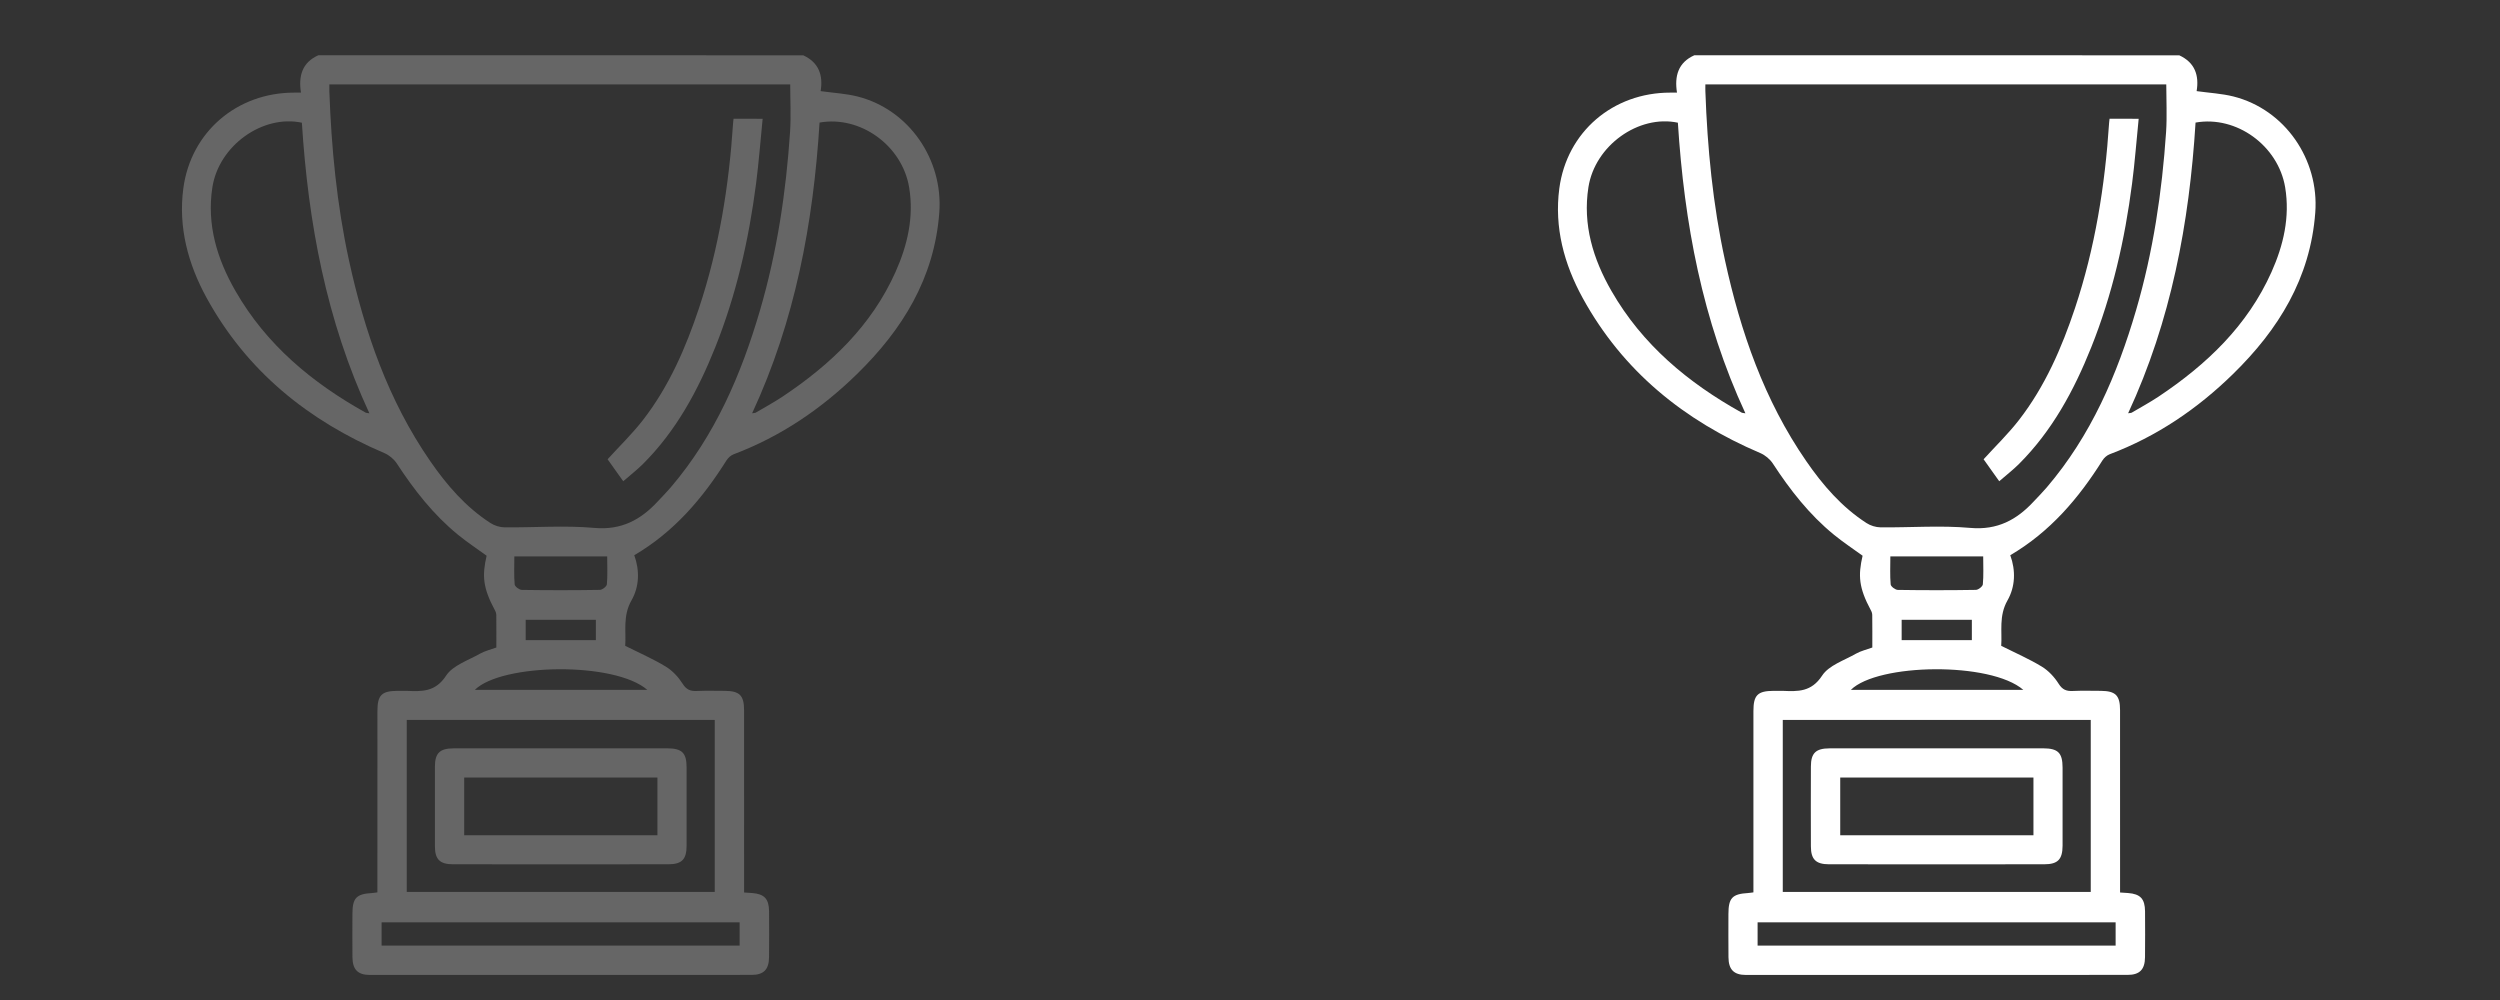 <?xml version="1.0" encoding="utf-8"?>
<!-- Generator: Adobe Illustrator 16.0.0, SVG Export Plug-In . SVG Version: 6.00 Build 0)  -->
<!DOCTYPE svg PUBLIC "-//W3C//DTD SVG 1.1//EN" "http://www.w3.org/Graphics/SVG/1.1/DTD/svg11.dtd">
<svg version="1.1" id="Layer_1" xmlns="http://www.w3.org/2000/svg" xmlns:xlink="http://www.w3.org/1999/xlink" x="0px" y="0px"
	 width="100px" height="40px" viewBox="0 0 100 40" enable-background="new 0 0 100 40" xml:space="preserve">
<rect x="0" y="0" width="100" height="40" fill="#333333" stroke="none"/>
<g>
	<path fill-rule="evenodd" clip-rule="evenodd" fill="#666666" d="M21.667,43.994c0.237,0,0.475,0,0.713,0
		c0.563,0.146,1.113,0.313,1.568,0.707c0.215,0.186,0.448,0.356,0.693,0.496c3.17,1.801,6.343,3.595,9.521,5.382
		c0.145,0.082,0.335,0.116,0.504,0.116c1.88,0.011,3.758,0.009,5.637,0.011c0,9.949,0,19.898,0,29.847c-12.187,0-24.373,0-36.56,0
		c0-9.948,0-19.897,0-29.847c1.878-0.002,3.757,0,5.636-0.011c0.169,0,0.359-0.035,0.504-0.116c2.361-1.3,4.722-2.603,7.072-3.923
		c0.932-0.523,1.871-1.047,2.744-1.656C20.319,44.567,20.913,44.137,21.667,43.994z M4.976,79.311c11.382,0,22.738,0,34.085,0
		c0-7.722,0-15.413,0-23.103c-11.375,0-22.722,0-34.085,0C4.976,63.915,4.976,71.599,4.976,79.311z M39.07,51.942
		c-11.379,0-22.733,0-34.082,0c0,1.016,0,2.007,0,3.003c11.375,0,22.719,0,34.082,0C39.07,53.939,39.07,52.955,39.07,51.942z
		 M12.328,50.67c6.49,0,12.908,0,19.392,0c-2.242-1.268-4.421-2.5-6.642-3.756c-0.021,0.871-0.273,1.625-0.867,2.23
		c-0.592,0.605-1.317,0.924-2.169,0.931c-0.677,0.007-1.29-0.195-1.829-0.601c-0.836-0.63-1.216-1.496-1.243-2.561
		C16.75,48.17,14.571,49.401,12.328,50.67z M22.006,48.859c1.004,0.008,1.817-0.783,1.841-1.788
		c0.021-0.985-0.834-1.858-1.824-1.857c-0.975,0-1.813,0.838-1.825,1.821C20.188,48.022,21.01,48.852,22.006,48.859z"/>
	<path fill-rule="evenodd" clip-rule="evenodd" fill="#666666" d="M13.479,65.334c0.338-0.006,0.618,0.266,0.616,0.6
		c-0.001,0.314-0.271,0.591-0.588,0.599c-0.327,0.01-0.619-0.279-0.618-0.606C12.892,65.606,13.157,65.34,13.479,65.334z"/>
	<path fill-rule="evenodd" clip-rule="evenodd" fill="#666666" d="M31.158,65.929c0,0.328-0.294,0.614-0.621,0.604
		c-0.317-0.011-0.585-0.286-0.585-0.603c0-0.334,0.28-0.604,0.619-0.596C30.893,65.343,31.158,65.61,31.158,65.929z"/>
	<path fill-rule="evenodd" clip-rule="evenodd" fill="#666666" d="M14.095,75.078c-0.004,0.313-0.277,0.59-0.592,0.592
		c-0.326,0.011-0.618-0.281-0.614-0.606c0.005-0.336,0.29-0.6,0.629-0.588C13.841,74.488,14.1,74.756,14.095,75.078z"/>
	<path fill-rule="evenodd" clip-rule="evenodd" fill="#666666" d="M31.158,61.07c-0.01,0.336-0.295,0.594-0.637,0.577
		c-0.325-0.017-0.577-0.286-0.569-0.608c0.01-0.332,0.3-0.598,0.635-0.58C30.909,60.479,31.166,60.753,31.158,61.07z"/>
	<path fill-rule="evenodd" clip-rule="evenodd" fill="#666666" d="M14.095,70.194c0,0.319-0.258,0.585-0.583,0.594
		c-0.34,0.01-0.622-0.259-0.623-0.592c0-0.317,0.265-0.588,0.585-0.599C13.807,69.587,14.093,69.861,14.095,70.194z"/>
	<path fill-rule="evenodd" clip-rule="evenodd" fill="#666666" d="M31.158,70.193c0.001,0.318-0.262,0.586-0.583,0.595
		c-0.341,0.01-0.621-0.257-0.622-0.592c-0.001-0.318,0.26-0.587,0.582-0.598C30.869,69.587,31.156,69.861,31.158,70.193z"/>
	<path fill-rule="evenodd" clip-rule="evenodd" fill="#666666" d="M17.752,65.334c0.337-0.004,0.62,0.277,0.613,0.606
		c-0.007,0.309-0.29,0.589-0.599,0.593c-0.318,0.004-0.593-0.261-0.604-0.58C17.15,65.609,17.409,65.338,17.752,65.334z"/>
	<path fill-rule="evenodd" clip-rule="evenodd" fill="#666666" d="M26.885,65.926c0.003,0.335-0.279,0.616-0.611,0.607
		c-0.311-0.009-0.589-0.29-0.592-0.6c-0.001-0.315,0.266-0.591,0.584-0.6C26.612,65.324,26.882,65.582,26.885,65.926z"/>
	<path fill-rule="evenodd" clip-rule="evenodd" fill="#666666" d="M18.365,75.084c-0.01,0.326-0.314,0.604-0.639,0.584
		c-0.324-0.018-0.572-0.289-0.564-0.61c0.008-0.345,0.282-0.598,0.628-0.582C18.111,74.491,18.375,74.77,18.365,75.084z"/>
	<path fill-rule="evenodd" clip-rule="evenodd" fill="#666666" d="M22.619,75.084c-0.007,0.323-0.272,0.584-0.592,0.586
		c-0.334,0.004-0.604-0.274-0.598-0.612c0.008-0.345,0.283-0.598,0.627-0.582C22.381,74.491,22.626,74.756,22.619,75.084z"/>
	<path fill-rule="evenodd" clip-rule="evenodd" fill="#666666" d="M26.885,75.058c0.008,0.334-0.268,0.616-0.601,0.612
		c-0.31,0-0.593-0.278-0.602-0.586c-0.008-0.316,0.255-0.593,0.575-0.608C26.604,74.46,26.877,74.713,26.885,75.058z"/>
	<path fill-rule="evenodd" clip-rule="evenodd" fill="#666666" d="M22.027,65.335c0.341,0.002,0.602,0.274,0.592,0.616
		c-0.009,0.321-0.278,0.582-0.598,0.581c-0.335-0.003-0.602-0.284-0.59-0.623C21.44,65.58,21.697,65.333,22.027,65.335z"/>
	<path fill-rule="evenodd" clip-rule="evenodd" fill="#666666" d="M18.363,61.053c0.002,0.315-0.264,0.587-0.584,0.596
		c-0.346,0.012-0.616-0.248-0.617-0.59c-0.001-0.33,0.249-0.589,0.576-0.6C18.072,60.447,18.361,60.722,18.363,61.053z"/>
	<path fill-rule="evenodd" clip-rule="evenodd" fill="#666666" d="M26.885,61.061c-0.003,0.343-0.273,0.6-0.62,0.588
		c-0.321-0.011-0.586-0.282-0.582-0.599c0.003-0.313,0.277-0.587,0.593-0.594C26.615,60.45,26.887,60.72,26.885,61.061z"/>
	<path fill-rule="evenodd" clip-rule="evenodd" fill="#666666" d="M34.817,61.648c-0.331-0.001-0.584-0.249-0.593-0.578
		c-0.007-0.342,0.258-0.614,0.598-0.612c0.333,0.001,0.61,0.287,0.599,0.617C35.409,61.395,35.143,61.648,34.817,61.648z"/>
	<path fill-rule="evenodd" clip-rule="evenodd" fill="#666666" d="M9.823,70.199c-0.002,0.332-0.252,0.582-0.583,0.589
		c-0.339,0.006-0.618-0.265-0.614-0.598c0.003-0.319,0.27-0.587,0.589-0.593C9.554,69.59,9.825,69.857,9.823,70.199z"/>
	<path fill-rule="evenodd" clip-rule="evenodd" fill="#666666" d="M18.363,70.203c-0.005,0.334-0.29,0.597-0.629,0.585
		c-0.332-0.015-0.576-0.271-0.571-0.602c0.004-0.339,0.282-0.602,0.622-0.588C18.102,69.612,18.368,69.889,18.363,70.203z"/>
	<path fill-rule="evenodd" clip-rule="evenodd" fill="#666666" d="M26.885,70.203c-0.004,0.343-0.275,0.599-0.623,0.585
		c-0.321-0.012-0.584-0.284-0.579-0.602c0.005-0.314,0.279-0.584,0.594-0.589C26.618,69.591,26.889,69.861,26.885,70.203z"/>
	<path fill-rule="evenodd" clip-rule="evenodd" fill="#666666" d="M35.421,70.208c-0.009,0.335-0.291,0.595-0.633,0.58
		c-0.328-0.017-0.57-0.275-0.564-0.606c0.007-0.339,0.286-0.6,0.626-0.582C35.171,69.615,35.429,69.891,35.421,70.208z"/>
	<path fill-rule="evenodd" clip-rule="evenodd" fill="#666666" d="M9.228,65.334c0.344,0.001,0.604,0.268,0.596,0.612
		c-0.007,0.319-0.276,0.586-0.595,0.586c-0.329,0.001-0.613-0.291-0.603-0.618C8.637,65.592,8.902,65.334,9.228,65.334z"/>
	<path fill-rule="evenodd" clip-rule="evenodd" fill="#666666" d="M34.807,65.335c0.338-0.007,0.619,0.268,0.615,0.6
		c-0.002,0.312-0.277,0.591-0.589,0.599c-0.317,0.009-0.594-0.256-0.607-0.572C34.21,65.614,34.464,65.343,34.807,65.335z"/>
	<path fill-rule="evenodd" clip-rule="evenodd" fill="#666666" d="M9.822,75.054c0.008,0.338-0.264,0.62-0.596,0.616
		c-0.313,0-0.592-0.272-0.601-0.582c-0.009-0.318,0.25-0.597,0.57-0.612C9.541,74.46,9.813,74.709,9.822,75.054z"/>
	<path fill-rule="evenodd" clip-rule="evenodd" fill="#666666" d="M22.053,60.459c0.338,0.017,0.587,0.301,0.563,0.643
		c-0.023,0.324-0.291,0.561-0.621,0.547c-0.339-0.015-0.586-0.296-0.562-0.64C21.455,60.686,21.728,60.443,22.053,60.459z"/>
	<path fill-rule="evenodd" clip-rule="evenodd" fill="#666666" d="M22.618,70.195c0,0.328-0.25,0.584-0.577,0.593
		c-0.344,0.009-0.612-0.252-0.612-0.594c0.001-0.328,0.252-0.585,0.578-0.595C22.347,69.59,22.618,69.855,22.618,70.195z"/>
</g>
<g>
	<path fill-rule="evenodd" clip-rule="evenodd" fill="#FFFFFF" d="M77.114,43c0.236,0,0.476,0,0.713,0
		c0.563,0.146,1.112,0.313,1.567,0.707c0.216,0.185,0.448,0.355,0.693,0.496c3.171,1.8,6.343,3.594,9.521,5.381
		c0.146,0.082,0.336,0.117,0.505,0.117c1.879,0.01,3.757,0.008,5.636,0.01c0,9.949,0,19.899,0,29.847c-12.187,0-24.373,0-36.56,0
		c0-9.947,0-19.897,0-29.847c1.879-0.002,3.758,0,5.636-0.01c0.169,0,0.359-0.036,0.505-0.117c2.361-1.3,4.723-2.603,7.073-3.922
		c0.931-0.523,1.869-1.047,2.743-1.657C75.766,43.572,76.359,43.143,77.114,43z M60.422,78.316c11.383,0,22.738,0,34.086,0
		c0-7.723,0-15.413,0-23.104c-11.375,0-22.722,0-34.086,0C60.422,62.921,60.422,70.604,60.422,78.316z M94.517,50.947
		c-11.379,0-22.733,0-34.082,0c0,1.016,0,2.008,0,3.003c11.375,0,22.719,0,34.082,0C94.517,52.945,94.517,51.961,94.517,50.947z
		 M67.774,49.676c6.489,0,12.908,0,19.392,0c-2.241-1.268-4.42-2.5-6.642-3.757c-0.021,0.871-0.273,1.626-0.867,2.231
		c-0.592,0.605-1.316,0.923-2.169,0.93c-0.677,0.007-1.289-0.195-1.829-0.601c-0.836-0.63-1.216-1.496-1.243-2.56
		C72.196,47.176,70.018,48.406,67.774,49.676z M77.453,47.864c1.004,0.009,1.817-0.782,1.841-1.788
		c0.021-0.984-0.834-1.858-1.823-1.857c-0.975,0-1.813,0.838-1.825,1.822C75.635,47.027,76.456,47.857,77.453,47.864z"/>
	<path fill-rule="evenodd" clip-rule="evenodd" fill="#FFFFFF" d="M68.926,64.34c0.338-0.006,0.617,0.265,0.615,0.6
		c-0.002,0.314-0.271,0.59-0.588,0.598c-0.327,0.01-0.618-0.278-0.617-0.605C68.339,64.611,68.604,64.346,68.926,64.34z"/>
	<path fill-rule="evenodd" clip-rule="evenodd" fill="#FFFFFF" d="M86.604,64.935c0.001,0.328-0.294,0.613-0.62,0.603
		c-0.316-0.011-0.585-0.285-0.585-0.602c0-0.335,0.279-0.604,0.619-0.596C86.34,64.349,86.604,64.615,86.604,64.935z"/>
	<path fill-rule="evenodd" clip-rule="evenodd" fill="#FFFFFF" d="M69.541,74.083c-0.004,0.313-0.276,0.591-0.592,0.593
		c-0.325,0.011-0.617-0.281-0.613-0.607c0.005-0.336,0.29-0.599,0.629-0.587C69.288,73.494,69.546,73.761,69.541,74.083z"/>
	<path fill-rule="evenodd" clip-rule="evenodd" fill="#FFFFFF" d="M86.604,60.076c-0.01,0.336-0.294,0.594-0.636,0.576
		c-0.325-0.016-0.578-0.286-0.569-0.607c0.01-0.333,0.299-0.599,0.635-0.58C86.355,59.483,86.612,59.758,86.604,60.076z"/>
	<path fill-rule="evenodd" clip-rule="evenodd" fill="#FFFFFF" d="M69.541,69.199c0,0.319-0.258,0.586-0.582,0.595
		c-0.341,0.01-0.622-0.26-0.623-0.593c0-0.316,0.265-0.588,0.585-0.599C69.254,68.592,69.539,68.866,69.541,69.199z"/>
	<path fill-rule="evenodd" clip-rule="evenodd" fill="#FFFFFF" d="M86.604,69.198c0.001,0.318-0.261,0.587-0.583,0.596
		c-0.341,0.01-0.62-0.258-0.621-0.593c-0.001-0.317,0.26-0.587,0.582-0.598C86.315,68.592,86.603,68.867,86.604,69.198z"/>
	<path fill-rule="evenodd" clip-rule="evenodd" fill="#FFFFFF" d="M73.198,64.34c0.337-0.004,0.621,0.276,0.613,0.606
		c-0.008,0.309-0.29,0.588-0.599,0.592c-0.318,0.004-0.594-0.26-0.604-0.579C72.597,64.614,72.855,64.344,73.198,64.34z"/>
	<path fill-rule="evenodd" clip-rule="evenodd" fill="#FFFFFF" d="M82.332,64.932c0.003,0.335-0.28,0.615-0.611,0.606
		c-0.311-0.009-0.589-0.289-0.592-0.599c-0.002-0.316,0.266-0.591,0.585-0.6C82.059,64.33,82.329,64.588,82.332,64.932z"/>
	<path fill-rule="evenodd" clip-rule="evenodd" fill="#FFFFFF" d="M73.812,74.089c-0.01,0.326-0.315,0.605-0.639,0.585
		c-0.324-0.019-0.572-0.289-0.564-0.611c0.009-0.345,0.283-0.597,0.63-0.581C73.557,73.496,73.821,73.775,73.812,74.089z"/>
	<path fill-rule="evenodd" clip-rule="evenodd" fill="#FFFFFF" d="M78.065,74.089c-0.007,0.323-0.271,0.585-0.592,0.587
		c-0.335,0.004-0.604-0.275-0.598-0.613c0.009-0.345,0.282-0.597,0.626-0.581C77.828,73.496,78.072,73.761,78.065,74.089z"/>
	<path fill-rule="evenodd" clip-rule="evenodd" fill="#FFFFFF" d="M82.332,74.063c0.008,0.334-0.269,0.617-0.602,0.613
		c-0.31,0-0.593-0.279-0.602-0.587c-0.008-0.315,0.255-0.593,0.575-0.607C82.05,73.466,82.324,73.718,82.332,74.063z"/>
	<path fill-rule="evenodd" clip-rule="evenodd" fill="#FFFFFF" d="M77.474,64.341c0.342,0.002,0.602,0.273,0.592,0.616
		c-0.01,0.321-0.278,0.581-0.598,0.58c-0.335-0.003-0.602-0.283-0.591-0.622C76.887,64.586,77.143,64.339,77.474,64.341z"/>
	<path fill-rule="evenodd" clip-rule="evenodd" fill="#FFFFFF" d="M73.81,60.058c0.003,0.315-0.264,0.588-0.583,0.597
		c-0.347,0.011-0.616-0.249-0.618-0.59c0-0.33,0.249-0.59,0.577-0.6C73.519,59.453,73.808,59.727,73.81,60.058z"/>
	<path fill-rule="evenodd" clip-rule="evenodd" fill="#FFFFFF" d="M82.332,60.065c-0.004,0.343-0.274,0.601-0.62,0.589
		c-0.32-0.011-0.585-0.282-0.581-0.6c0.003-0.313,0.276-0.587,0.593-0.593C82.062,59.455,82.334,59.725,82.332,60.065z"/>
	<path fill-rule="evenodd" clip-rule="evenodd" fill="#FFFFFF" d="M90.264,60.653c-0.33-0.001-0.584-0.249-0.593-0.577
		c-0.007-0.343,0.258-0.614,0.599-0.613c0.332,0.001,0.61,0.287,0.599,0.617C90.856,60.4,90.589,60.654,90.264,60.653z"/>
	<path fill-rule="evenodd" clip-rule="evenodd" fill="#FFFFFF" d="M65.27,69.204c-0.002,0.332-0.253,0.583-0.583,0.59
		c-0.338,0.006-0.618-0.266-0.614-0.599c0.003-0.318,0.271-0.587,0.589-0.593C65,68.595,65.271,68.863,65.27,69.204z"/>
	<path fill-rule="evenodd" clip-rule="evenodd" fill="#FFFFFF" d="M73.81,69.208c-0.005,0.334-0.29,0.598-0.63,0.586
		c-0.331-0.015-0.575-0.271-0.571-0.603c0.004-0.339,0.283-0.602,0.623-0.588C73.549,68.617,73.815,68.895,73.81,69.208z"/>
	<path fill-rule="evenodd" clip-rule="evenodd" fill="#FFFFFF" d="M82.332,69.208c-0.004,0.343-0.276,0.6-0.623,0.586
		c-0.321-0.012-0.584-0.285-0.578-0.603c0.005-0.313,0.278-0.584,0.593-0.589C82.063,68.596,82.336,68.867,82.332,69.208z"/>
	<path fill-rule="evenodd" clip-rule="evenodd" fill="#FFFFFF" d="M90.868,69.213c-0.009,0.335-0.291,0.596-0.634,0.581
		c-0.328-0.017-0.568-0.276-0.563-0.607c0.007-0.339,0.286-0.599,0.626-0.582C90.617,68.62,90.876,68.896,90.868,69.213z"/>
	<path fill-rule="evenodd" clip-rule="evenodd" fill="#FFFFFF" d="M64.674,64.34c0.344,0.001,0.604,0.267,0.596,0.611
		c-0.007,0.32-0.276,0.586-0.595,0.586c-0.328,0.001-0.612-0.29-0.603-0.617C64.084,64.598,64.349,64.34,64.674,64.34z"/>
	<path fill-rule="evenodd" clip-rule="evenodd" fill="#FFFFFF" d="M90.254,64.341c0.338-0.007,0.618,0.267,0.614,0.6
		c-0.002,0.312-0.276,0.59-0.589,0.598c-0.316,0.009-0.594-0.255-0.607-0.572C89.656,64.619,89.91,64.349,90.254,64.341z"/>
	<path fill-rule="evenodd" clip-rule="evenodd" fill="#FFFFFF" d="M65.27,74.059c0.008,0.338-0.265,0.621-0.597,0.617
		c-0.313,0-0.593-0.273-0.602-0.583c-0.009-0.317,0.25-0.597,0.57-0.611C64.987,73.466,65.26,73.714,65.27,74.059z"/>
	<path fill-rule="evenodd" clip-rule="evenodd" fill="#FFFFFF" d="M77.499,59.465c0.339,0.016,0.587,0.3,0.563,0.643
		c-0.022,0.324-0.289,0.561-0.62,0.546c-0.339-0.015-0.587-0.296-0.562-0.64C76.902,59.69,77.174,59.449,77.499,59.465z"/>
	<path fill-rule="evenodd" clip-rule="evenodd" fill="#FFFFFF" d="M78.064,69.2c0,0.328-0.249,0.585-0.578,0.594
		c-0.343,0.009-0.611-0.253-0.61-0.595c0.001-0.327,0.253-0.585,0.578-0.595C77.794,68.595,78.064,68.861,78.064,69.2z"/>
</g>
<g>
	<path fill-rule="evenodd" clip-rule="evenodd" fill="#666666" d="M32.13,2.212c0.628,0.289,0.8,0.807,0.695,1.433
		c0.514,0.072,1.005,0.097,1.473,0.214c2.063,0.521,3.432,2.521,3.274,4.642c-0.196,2.625-1.474,4.685-3.294,6.463
		c-1.426,1.394-3.051,2.496-4.929,3.206c-0.113,0.042-0.224,0.143-0.289,0.245c-0.954,1.518-2.092,2.856-3.689,3.794
		c0.223,0.616,0.201,1.26-0.111,1.805c-0.354,0.622-0.21,1.245-0.251,1.82c0.57,0.286,1.118,0.523,1.624,0.831
		c0.266,0.162,0.503,0.417,0.671,0.682c0.153,0.244,0.315,0.305,0.574,0.292c0.371-0.017,0.742-0.006,1.113-0.005
		c0.593,0.005,0.771,0.181,0.772,0.771c0.002,2.286,0.001,4.573,0.001,6.859c0,0.142,0,0.283,0,0.436
		c0.13,0.01,0.225,0.016,0.318,0.021c0.493,0.038,0.676,0.232,0.681,0.734c0.004,0.609,0.005,1.222-0.001,1.83
		c-0.004,0.494-0.212,0.711-0.699,0.711C24.975,39,19.887,39,14.797,38.998c-0.486,0-0.694-0.217-0.699-0.708
		c-0.006-0.575-0.002-1.149-0.001-1.724c0-0.647,0.151-0.807,0.787-0.845c0.059-0.003,0.117-0.015,0.212-0.026
		c0-0.134,0-0.263,0-0.392c0-2.287,0-4.573,0.001-6.86c0-0.639,0.167-0.806,0.808-0.809c0.12,0,0.239-0.003,0.359,0
		c0.612,0.026,1.15,0.051,1.581-0.609c0.27-0.414,0.885-0.608,1.359-0.88c0.193-0.109,0.421-0.16,0.65-0.244
		c0-0.438,0.003-0.867-0.002-1.297c-0.001-0.068-0.026-0.143-0.059-0.2c-0.483-0.898-0.511-1.384-0.328-2.175
		c-0.382-0.278-0.781-0.54-1.148-0.841c-0.983-0.803-1.754-1.791-2.445-2.849c-0.114-0.174-0.306-0.333-0.497-0.415
		c-3.046-1.296-5.5-3.277-7.107-6.203c-0.744-1.355-1.142-2.828-0.935-4.386c0.302-2.265,2.15-3.831,4.437-3.83
		c0.07,0,0.139,0,0.269,0c-0.106-0.664,0.047-1.204,0.691-1.493C19.197,2.212,25.664,2.212,32.13,2.212z M13.174,3.375
		c0,0.111-0.003,0.194,0,0.275c0.081,2.276,0.3,4.536,0.785,6.765c0.625,2.861,1.568,5.595,3.248,8.027
		c0.663,0.96,1.421,1.84,2.413,2.48c0.159,0.104,0.372,0.169,0.56,0.172c1.197,0.012,2.402-0.084,3.59,0.022
		c1.089,0.097,1.861-0.324,2.548-1.067c0.171-0.184,0.349-0.362,0.511-0.553c1.769-2.072,2.818-4.508,3.573-7.089
		c0.681-2.33,1.039-4.717,1.201-7.133c0.041-0.626,0.006-1.257,0.006-1.899C25.502,3.375,19.363,3.375,13.174,3.375z M16.27,28.798
		c0,2.32,0,4.6,0,6.879c4.124,0,8.223,0,12.32,0c0-2.307,0-4.586,0-6.879C24.475,28.798,20.384,28.798,16.27,28.798z M12.075,4.908
		c-1.572-0.333-3.319,0.915-3.579,2.58c-0.233,1.494,0.187,2.872,0.923,4.152c1.233,2.149,3.066,3.672,5.202,4.862
		c0.032,0.018,0.075,0.016,0.155,0.031C13.05,12.814,12.329,8.91,12.075,4.908z M32.782,4.903c-0.25,4.026-0.978,7.927-2.697,11.628
		c0.081-0.014,0.118-0.01,0.144-0.025c0.36-0.212,0.729-0.413,1.076-0.643c1.921-1.282,3.554-2.833,4.515-4.982
		c0.48-1.074,0.742-2.2,0.546-3.384C36.089,5.825,34.416,4.612,32.782,4.903z M15.264,37.825c4.794,0,9.562,0,14.321,0
		c0-0.329,0-0.631,0-0.932c-4.787,0-9.545,0-14.321,0C15.264,37.207,15.264,37.504,15.264,37.825z M24.288,22.257
		c-0.709,0-1.294,0-1.88,0c-0.584,0-1.168,0-1.834,0c0,0.4-0.019,0.765,0.013,1.122c0.008,0.082,0.185,0.216,0.286,0.217
		c1.04,0.016,2.081,0.016,3.122-0.001c0.099-0.001,0.272-0.138,0.28-0.222C24.307,23.015,24.288,22.652,24.288,22.257z
		 M25.892,27.594c-1.31-1.134-5.823-1.063-6.898,0C21.291,27.594,23.578,27.594,25.892,27.594z M23.834,25.606
		c0-0.265,0-0.534,0-0.813c-0.946,0-1.871,0-2.807,0c0,0.29,0,0.557,0,0.813C21.963,25.606,22.877,25.606,23.834,25.606z"/>
	<path fill-rule="evenodd" clip-rule="evenodd" fill="#666666" d="M30.506,4.751c-0.091,0.906-0.154,1.751-0.263,2.591
		c-0.29,2.248-0.791,4.446-1.635,6.555c-0.689,1.723-1.56,3.335-2.887,4.66c-0.244,0.243-0.518,0.455-0.792,0.693
		c-0.232-0.326-0.438-0.617-0.625-0.879c0.487-0.536,0.995-1.026,1.422-1.579c1.035-1.339,1.702-2.872,2.234-4.467
		c0.802-2.408,1.2-4.892,1.365-7.418c0.003-0.047,0.01-0.094,0.017-0.157C29.711,4.751,30.072,4.751,30.506,4.751z"/>
	<path fill-rule="evenodd" clip-rule="evenodd" fill="#666666" d="M22.452,29.933c1.412,0,2.825-0.002,4.237,0
		c0.595,0.003,0.774,0.181,0.775,0.77c0.002,1.04,0.003,2.081,0,3.124c-0.001,0.546-0.187,0.743-0.727,0.744
		c-2.874,0.003-5.747,0.004-8.62,0c-0.524-0.001-0.719-0.199-0.72-0.716c-0.003-1.063-0.003-2.13,0-3.196
		c0.001-0.535,0.195-0.723,0.745-0.725C19.578,29.931,21.015,29.933,22.452,29.933z M26.297,33.41c0-0.79,0-1.541,0-2.31
		c-2.585,0-5.15,0-7.729,0c0,0.78,0,1.537,0,2.31C21.151,33.41,23.709,33.41,26.297,33.41z"/>
</g>
<g>
	<path fill-rule="evenodd" clip-rule="evenodd" fill="#FFFFFF" d="M87.17,2.212c0.629,0.289,0.8,0.807,0.695,1.433
		c0.514,0.072,1.004,0.097,1.473,0.214C91.4,4.38,92.77,6.38,92.611,8.501c-0.195,2.625-1.473,4.685-3.293,6.463
		c-1.426,1.394-3.051,2.496-4.93,3.206c-0.112,0.042-0.224,0.143-0.289,0.245c-0.953,1.518-2.092,2.856-3.688,3.794
		c0.224,0.616,0.2,1.26-0.11,1.805c-0.354,0.622-0.211,1.245-0.252,1.82c0.57,0.286,1.118,0.523,1.624,0.831
		c0.267,0.162,0.503,0.417,0.671,0.682c0.152,0.244,0.314,0.305,0.574,0.292c0.37-0.017,0.741-0.006,1.113-0.005
		c0.592,0.005,0.771,0.181,0.771,0.771c0.002,2.286,0.001,4.573,0.001,6.859c0,0.142,0,0.283,0,0.436
		c0.13,0.01,0.225,0.016,0.318,0.021c0.493,0.038,0.677,0.232,0.681,0.734c0.004,0.609,0.005,1.222-0.001,1.83
		c-0.004,0.494-0.212,0.711-0.698,0.711C80.015,39,74.927,39,69.838,38.998c-0.486,0-0.695-0.217-0.699-0.708
		c-0.006-0.575-0.002-1.149-0.002-1.724c0.001-0.647,0.151-0.807,0.787-0.845c0.059-0.003,0.117-0.015,0.213-0.026
		c0-0.134,0-0.263,0-0.392c0-2.287-0.001-4.573,0-6.86c0-0.639,0.167-0.806,0.809-0.809c0.119,0,0.238-0.003,0.358,0
		c0.612,0.026,1.149,0.051,1.581-0.609c0.27-0.414,0.885-0.608,1.358-0.88c0.192-0.109,0.421-0.16,0.65-0.244
		c0-0.438,0.003-0.867-0.003-1.297c0-0.068-0.025-0.143-0.059-0.2c-0.482-0.898-0.51-1.384-0.327-2.175
		c-0.382-0.278-0.78-0.54-1.148-0.841c-0.983-0.803-1.754-1.791-2.444-2.849c-0.115-0.174-0.307-0.333-0.498-0.415
		c-3.045-1.296-5.5-3.277-7.106-6.203c-0.744-1.355-1.142-2.828-0.935-4.386c0.302-2.265,2.15-3.831,4.438-3.83
		c0.069,0,0.139,0,0.269,0c-0.106-0.664,0.048-1.204,0.691-1.493C74.237,2.212,80.703,2.212,87.17,2.212z M68.215,3.375
		c0,0.111-0.004,0.194,0,0.275c0.08,2.276,0.299,4.536,0.785,6.765c0.624,2.861,1.568,5.595,3.248,8.027
		c0.662,0.96,1.421,1.84,2.412,2.48c0.159,0.104,0.372,0.169,0.561,0.172c1.197,0.012,2.402-0.084,3.59,0.022
		c1.089,0.097,1.861-0.324,2.547-1.067c0.172-0.184,0.35-0.362,0.512-0.553c1.77-2.072,2.818-4.508,3.573-7.089
		c0.681-2.33,1.038-4.717,1.201-7.133c0.041-0.626,0.007-1.257,0.007-1.899C80.542,3.375,74.402,3.375,68.215,3.375z M71.311,28.798
		c0,2.32,0,4.6,0,6.879c4.123,0,8.223,0,12.319,0c0-2.307,0-4.586,0-6.879C79.516,28.798,75.424,28.798,71.311,28.798z
		 M67.115,4.908c-1.572-0.333-3.318,0.915-3.578,2.58c-0.234,1.494,0.186,2.872,0.922,4.152c1.234,2.149,3.066,3.672,5.203,4.862
		c0.031,0.018,0.074,0.016,0.154,0.031C68.09,12.814,67.369,8.91,67.115,4.908z M87.822,4.903c-0.25,4.026-0.979,7.927-2.697,11.628
		c0.08-0.014,0.117-0.01,0.144-0.025c0.36-0.212,0.729-0.413,1.076-0.643c1.921-1.282,3.554-2.833,4.515-4.982
		c0.48-1.074,0.742-2.2,0.547-3.384C91.129,5.825,89.456,4.612,87.822,4.903z M70.304,37.825c4.794,0,9.562,0,14.321,0
		c0-0.329,0-0.631,0-0.932c-4.787,0-9.545,0-14.321,0C70.304,37.207,70.304,37.504,70.304,37.825z M79.328,22.257
		c-0.709,0-1.295,0-1.88,0c-0.584,0-1.168,0-1.834,0c0,0.4-0.019,0.765,0.013,1.122c0.009,0.082,0.186,0.216,0.286,0.217
		c1.04,0.016,2.081,0.016,3.122-0.001c0.099-0.001,0.271-0.138,0.279-0.222C79.347,23.015,79.328,22.652,79.328,22.257z
		 M80.932,27.594c-1.309-1.134-5.822-1.063-6.897,0C76.33,27.594,78.618,27.594,80.932,27.594z M78.874,25.606
		c0-0.265,0-0.534,0-0.813c-0.946,0-1.87,0-2.808,0c0,0.29,0,0.557,0,0.813C77.003,25.606,77.917,25.606,78.874,25.606z"/>
	<path fill-rule="evenodd" clip-rule="evenodd" fill="#FFFFFF" d="M85.547,4.751c-0.092,0.906-0.154,1.751-0.264,2.591
		c-0.289,2.248-0.791,4.446-1.635,6.555c-0.689,1.723-1.561,3.335-2.887,4.66c-0.244,0.243-0.519,0.455-0.792,0.693
		c-0.231-0.326-0.438-0.617-0.625-0.879c0.487-0.536,0.995-1.026,1.422-1.579c1.035-1.339,1.702-2.872,2.234-4.467
		c0.802-2.408,1.2-4.892,1.365-7.418c0.003-0.047,0.011-0.094,0.017-0.157C84.751,4.751,85.112,4.751,85.547,4.751z"/>
	<path fill-rule="evenodd" clip-rule="evenodd" fill="#FFFFFF" d="M77.492,29.933c1.412,0,2.824-0.002,4.236,0
		c0.595,0.003,0.773,0.181,0.775,0.77c0.002,1.04,0.002,2.081,0,3.124c-0.002,0.546-0.188,0.743-0.727,0.744
		c-2.875,0.003-5.747,0.004-8.62,0c-0.524-0.001-0.719-0.199-0.72-0.716c-0.004-1.063-0.004-2.13,0-3.196
		c0.001-0.535,0.195-0.723,0.744-0.725C74.618,29.931,76.055,29.933,77.492,29.933z M81.338,33.41c0-0.79,0-1.541,0-2.31
		c-2.586,0-5.15,0-7.729,0c0,0.78,0,1.537,0,2.31C76.191,33.41,78.75,33.41,81.338,33.41z"/>
</g>
</svg>
